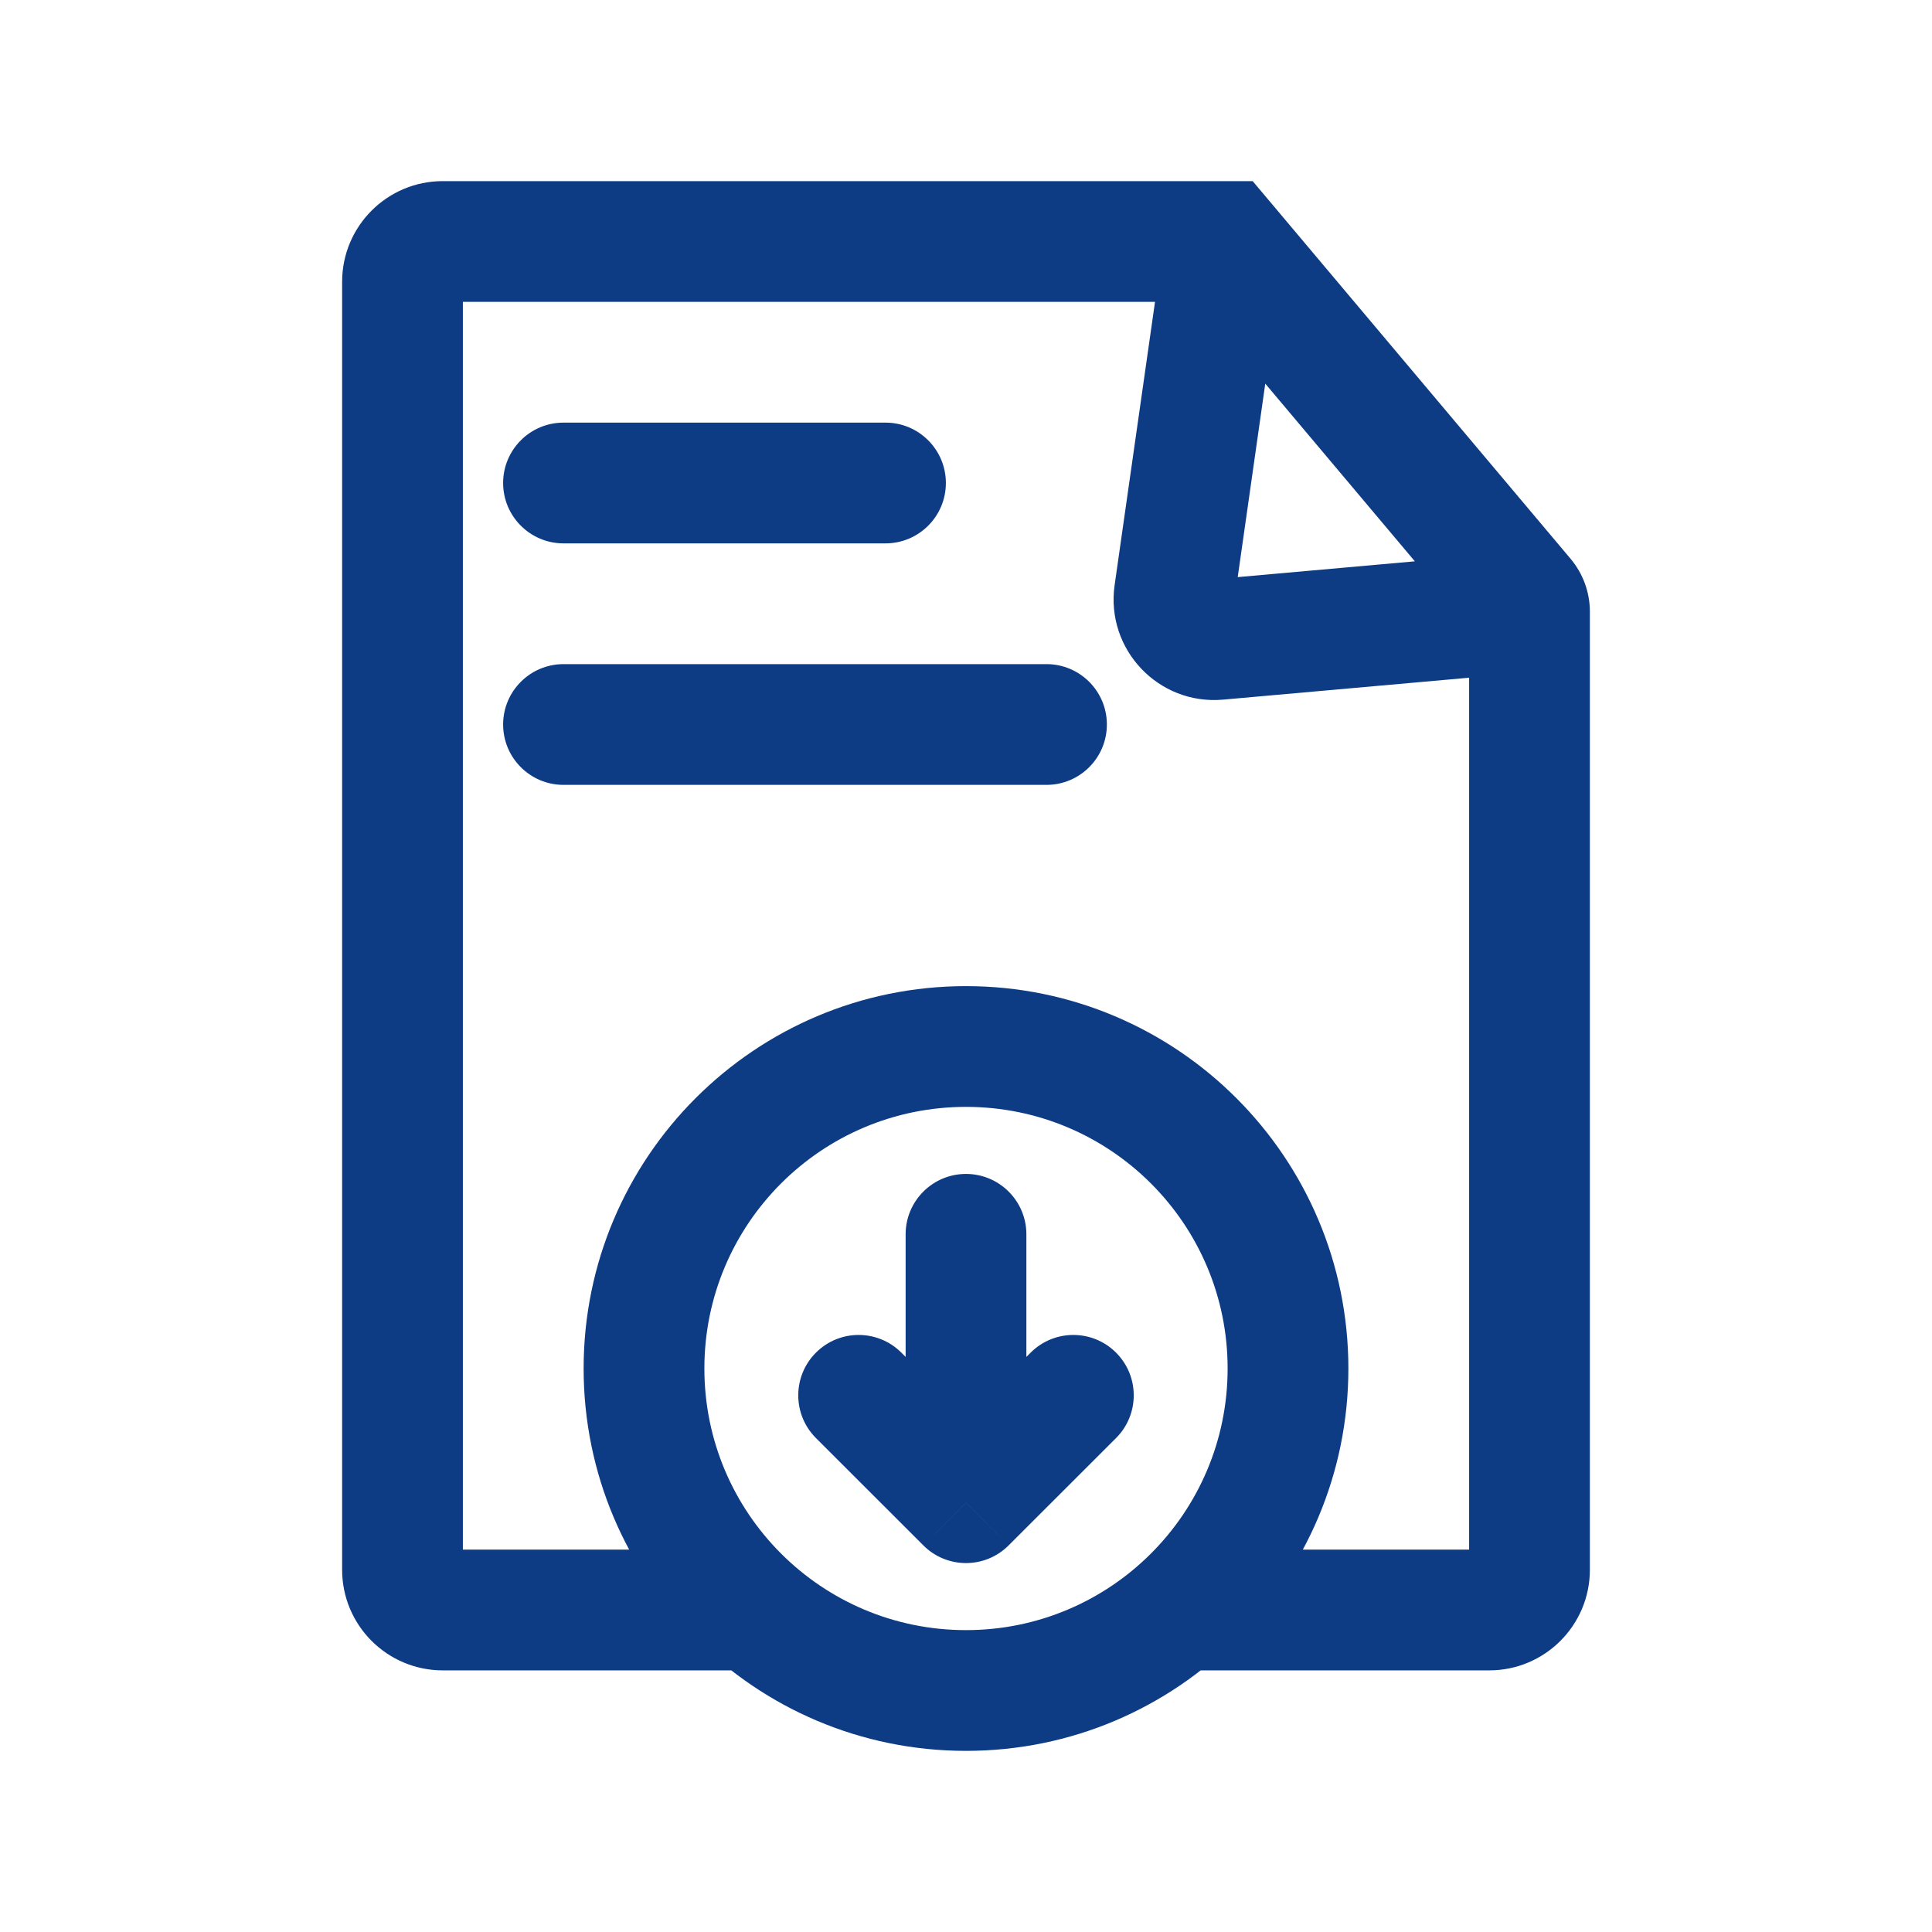 
<svg width="24" height="24" viewBox="0 0 24 24" fill="none" xmlns="http://www.w3.org/2000/svg">
<path d="M13.864 17.864C14.157 17.571 14.157 17.096 13.864 16.803C13.571 16.51 13.096 16.51 12.803 16.803L13.864 17.864ZM12 18.667L11.47 19.197C11.61 19.338 11.801 19.417 12 19.417C12.199 19.417 12.39 19.338 12.53 19.197L12 18.667ZM11.197 16.803C10.904 16.51 10.429 16.51 10.136 16.803C9.843 17.096 9.843 17.571 10.136 17.864L11.197 16.803ZM12.75 15.333C12.75 14.919 12.414 14.583 12 14.583C11.586 14.583 11.25 14.919 11.25 15.333H12.75ZM7 5.25C6.586 5.25 6.25 5.586 6.25 6C6.25 6.414 6.586 6.75 7 6.75V5.25ZM11 6.75C11.414 6.75 11.75 6.414 11.75 6C11.75 5.586 11.414 5.25 11 5.25V6.75ZM7 8.25C6.586 8.25 6.25 8.586 6.25 9C6.25 9.414 6.586 9.75 7 9.75V8.25ZM13 9.75C13.414 9.75 13.75 9.414 13.75 9C13.75 8.586 13.414 8.25 13 8.25V9.75ZM15.212 3L15.786 2.517L15.561 2.25H15.212V3ZM18.936 7.424L19.51 6.941L19.51 6.941L18.936 7.424ZM14.589 7.376L15.331 7.481L14.589 7.376ZM15.128 7.944L15.062 7.197H15.062L15.128 7.944ZM16.75 17C16.75 14.377 14.623 12.25 12 12.25V13.75C13.795 13.75 15.25 15.205 15.25 17H16.75ZM12 12.25C9.377 12.25 7.25 14.377 7.25 17H8.75C8.75 15.205 10.205 13.75 12 13.75V12.25ZM7.25 17C7.25 19.623 9.377 21.75 12 21.75V20.25C10.205 20.25 8.75 18.795 8.75 17H7.25ZM12 21.75C14.623 21.75 16.75 19.623 16.75 17H15.25C15.25 18.795 13.795 20.25 12 20.25V21.75ZM12.803 16.803L11.47 18.136L12.53 19.197L13.864 17.864L12.803 16.803ZM12.53 18.136L11.197 16.803L10.136 17.864L11.47 19.197L12.53 18.136ZM12.75 18.667L12.75 15.333H11.25L11.25 18.667H12.75ZM7 6.75H11V5.25H7V6.75ZM7 9.75H13V8.25H7V9.75ZM5.75 19.5V3.5H4.25V19.5H5.75ZM5.5 3.75H15.212V2.25H5.5V3.75ZM14.638 3.483L18.362 7.907L19.51 6.941L15.786 2.517L14.638 3.483ZM14.47 2.894L13.846 7.27L15.331 7.481L15.954 3.106L14.47 2.894ZM18.25 7.599V19.5H19.75V7.599H18.25ZM15.195 8.691L19.067 8.346L18.933 6.852L15.062 7.197L15.195 8.691ZM18.362 7.907C18.29 7.821 18.25 7.712 18.25 7.599H19.75C19.75 7.358 19.665 7.125 19.51 6.941L18.362 7.907ZM4.25 19.5C4.25 20.19 4.81 20.75 5.5 20.75V19.25C5.638 19.25 5.75 19.362 5.75 19.5H4.25ZM18.25 19.5C18.25 19.362 18.362 19.25 18.5 19.25V20.75C19.19 20.75 19.75 20.19 19.75 19.5H18.25ZM13.846 7.27C13.733 8.067 14.392 8.763 15.195 8.691L15.062 7.197C15.222 7.183 15.354 7.322 15.331 7.481L13.846 7.27ZM5.75 3.5C5.75 3.638 5.638 3.75 5.5 3.75V2.25C4.81 2.25 4.25 2.81 4.25 3.5H5.75ZM9.5 19.25H5.5V20.75H9.5V19.25ZM18.5 19.25H14.589V20.75H18.5V19.25Z" fill="#0D3C84"/>
</svg>

